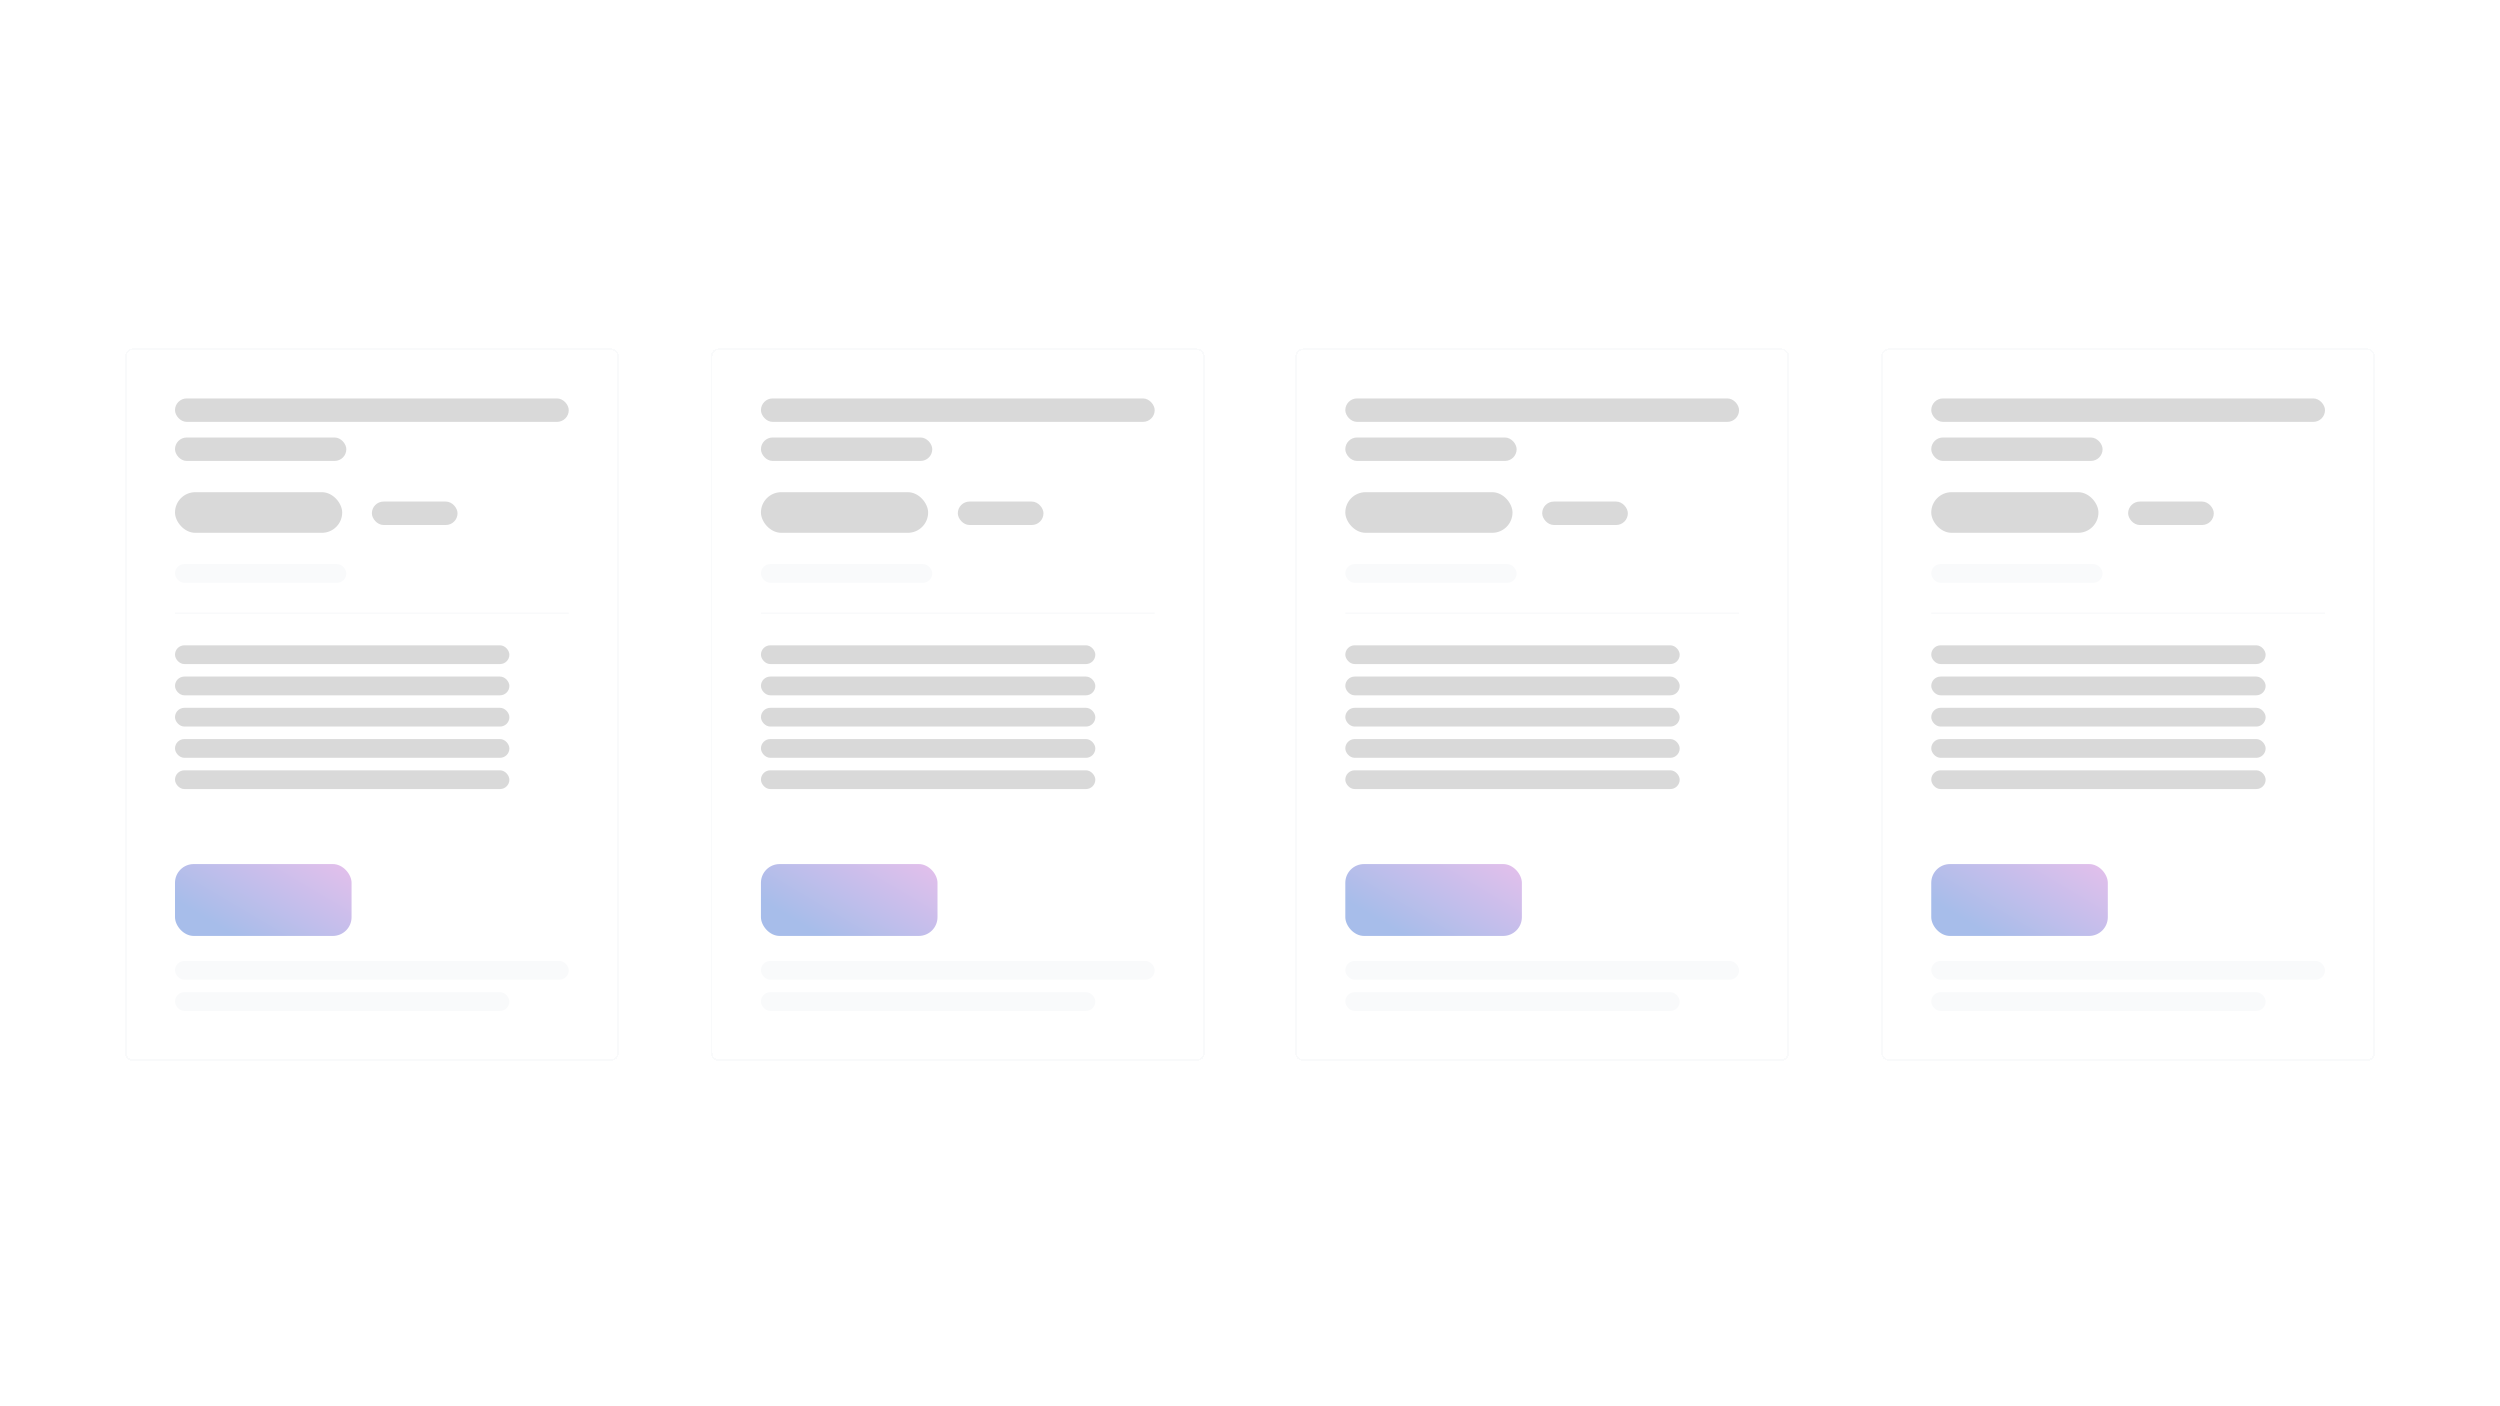 <svg width="1600" height="900" viewBox="0 0 1600 900" fill="none" xmlns="http://www.w3.org/2000/svg">
<rect width="1600" height="900" fill="white"/>
<g filter="url(#filter0_d_23_1891)">
<path d="M85 222.5H391C393.485 222.5 395.5 224.515 395.5 227V673C395.5 675.485 393.485 677.5 391 677.5H85C82.515 677.5 80.5 675.485 80.5 673V227C80.5 224.515 82.515 222.5 85 222.5Z" stroke="#F9FAFB" shape-rendering="crispEdges"/>
<rect x="112" y="254" width="252" height="15" rx="7.5" fill="#D9D9D9"/>
<rect x="112" y="279" width="109.649" height="15" rx="7.5" fill="#D9D9D9"/>
<rect x="112" y="314" width="107.004" height="26" rx="13" fill="#D9D9D9"/>
<rect x="238" y="320" width="54.824" height="15" rx="7.5" fill="#D9D9D9"/>
<rect x="112" y="360" width="109.649" height="12" rx="6" fill="#F9FAFB"/>
<line x1="112" y1="391.5" x2="364" y2="391.5" stroke="#F9FAFB"/>
<rect width="252" height="12" transform="translate(112 412)" fill="white"/>
<rect x="112" y="412" width="214.008" height="12" rx="6" fill="#D9D9D9"/>
<rect width="252" height="12" transform="translate(112 432)" fill="white"/>
<rect x="112" y="432" width="214.008" height="12" rx="6" fill="#D9D9D9"/>
<rect width="252" height="12" transform="translate(112 452)" fill="white"/>
<rect x="112" y="452" width="214.008" height="12" rx="6" fill="#D9D9D9"/>
<rect width="252" height="12" transform="translate(112 472)" fill="white"/>
<rect x="112" y="472" width="214.008" height="12" rx="6" fill="#D9D9D9"/>
<rect width="252" height="12" transform="translate(112 492)" fill="white"/>
<rect x="112" y="492" width="214.008" height="12" rx="6" fill="#D9D9D9"/>
<rect x="112" y="552" width="113" height="46" rx="12" fill="url(#paint0_linear_23_1891)"/>
<rect x="112" y="614" width="252" height="12" rx="6" fill="#F9FAFB"/>
<rect x="112" y="634" width="214.008" height="12" rx="6" fill="#F9FAFB"/>
</g>
<g filter="url(#filter1_d_23_1891)">
<path d="M460 222.5H766C768.485 222.5 770.5 224.515 770.5 227V673C770.5 675.485 768.485 677.5 766 677.5H460C457.515 677.5 455.5 675.485 455.5 673V227C455.5 224.515 457.515 222.5 460 222.5Z" stroke="#F9FAFB" shape-rendering="crispEdges"/>
<rect x="487" y="254" width="252" height="15" rx="7.5" fill="#D9D9D9"/>
<rect x="487" y="279" width="109.649" height="15" rx="7.5" fill="#D9D9D9"/>
<rect x="487" y="314" width="107.004" height="26" rx="13" fill="#D9D9D9"/>
<rect x="613" y="320" width="54.824" height="15" rx="7.5" fill="#D9D9D9"/>
<rect x="487" y="360" width="109.649" height="12" rx="6" fill="#F9FAFB"/>
<line x1="487" y1="391.5" x2="739" y2="391.5" stroke="#F9FAFB"/>
<rect width="252" height="12" transform="translate(487 412)" fill="white"/>
<rect x="487" y="412" width="214.008" height="12" rx="6" fill="#D9D9D9"/>
<rect width="252" height="12" transform="translate(487 432)" fill="white"/>
<rect x="487" y="432" width="214.008" height="12" rx="6" fill="#D9D9D9"/>
<rect width="252" height="12" transform="translate(487 452)" fill="white"/>
<rect x="487" y="452" width="214.008" height="12" rx="6" fill="#D9D9D9"/>
<rect width="252" height="12" transform="translate(487 472)" fill="white"/>
<rect x="487" y="472" width="214.008" height="12" rx="6" fill="#D9D9D9"/>
<rect width="252" height="12" transform="translate(487 492)" fill="white"/>
<rect x="487" y="492" width="214.008" height="12" rx="6" fill="#D9D9D9"/>
<rect x="487" y="552" width="113" height="46" rx="12" fill="url(#paint1_linear_23_1891)"/>
<rect x="487" y="614" width="252" height="12" rx="6" fill="#F9FAFB"/>
<rect x="487" y="634" width="214.008" height="12" rx="6" fill="#F9FAFB"/>
</g>
<g filter="url(#filter2_d_23_1891)">
<path d="M834 222.5H1140C1142.49 222.5 1144.5 224.515 1144.5 227V673C1144.5 675.485 1142.49 677.5 1140 677.5H834C831.515 677.5 829.5 675.485 829.5 673V227C829.5 224.515 831.515 222.5 834 222.5Z" stroke="#F9FAFB" shape-rendering="crispEdges"/>
<rect x="861" y="254" width="252" height="15" rx="7.5" fill="#D9D9D9"/>
<rect x="861" y="279" width="109.649" height="15" rx="7.5" fill="#D9D9D9"/>
<rect x="861" y="314" width="107.004" height="26" rx="13" fill="#D9D9D9"/>
<rect x="987" y="320" width="54.824" height="15" rx="7.5" fill="#D9D9D9"/>
<rect x="861" y="360" width="109.649" height="12" rx="6" fill="#F9FAFB"/>
<line x1="861" y1="391.5" x2="1113" y2="391.5" stroke="#F9FAFB"/>
<rect width="252" height="12" transform="translate(861 412)" fill="white"/>
<rect x="861" y="412" width="214.008" height="12" rx="6" fill="#D9D9D9"/>
<rect width="252" height="12" transform="translate(861 432)" fill="white"/>
<rect x="861" y="432" width="214.008" height="12" rx="6" fill="#D9D9D9"/>
<rect width="252" height="12" transform="translate(861 452)" fill="white"/>
<rect x="861" y="452" width="214.008" height="12" rx="6" fill="#D9D9D9"/>
<rect width="252" height="12" transform="translate(861 472)" fill="white"/>
<rect x="861" y="472" width="214.008" height="12" rx="6" fill="#D9D9D9"/>
<rect width="252" height="12" transform="translate(861 492)" fill="white"/>
<rect x="861" y="492" width="214.008" height="12" rx="6" fill="#D9D9D9"/>
<rect x="861" y="552" width="113" height="46" rx="12" fill="url(#paint2_linear_23_1891)"/>
<rect x="861" y="614" width="252" height="12" rx="6" fill="#F9FAFB"/>
<rect x="861" y="634" width="214.008" height="12" rx="6" fill="#F9FAFB"/>
</g>
<g filter="url(#filter3_d_23_1891)">
<path d="M1209 222.5H1515C1517.49 222.5 1519.5 224.515 1519.5 227V673C1519.5 675.485 1517.49 677.5 1515 677.5H1209C1206.51 677.5 1204.5 675.485 1204.5 673V227C1204.5 224.515 1206.51 222.5 1209 222.5Z" stroke="#F9FAFB" shape-rendering="crispEdges"/>
<rect x="1236" y="254" width="252" height="15" rx="7.5" fill="#D9D9D9"/>
<rect x="1236" y="279" width="109.649" height="15" rx="7.5" fill="#D9D9D9"/>
<rect x="1236" y="314" width="107.004" height="26" rx="13" fill="#D9D9D9"/>
<rect x="1362" y="320" width="54.824" height="15" rx="7.5" fill="#D9D9D9"/>
<rect x="1236" y="360" width="109.649" height="12" rx="6" fill="#F9FAFB"/>
<line x1="1236" y1="391.5" x2="1488" y2="391.5" stroke="#F9FAFB"/>
<rect width="252" height="12" transform="translate(1236 412)" fill="white"/>
<rect x="1236" y="412" width="214.008" height="12" rx="6" fill="#D9D9D9"/>
<rect width="252" height="12" transform="translate(1236 432)" fill="white"/>
<rect x="1236" y="432" width="214.008" height="12" rx="6" fill="#D9D9D9"/>
<rect width="252" height="12" transform="translate(1236 452)" fill="white"/>
<rect x="1236" y="452" width="214.008" height="12" rx="6" fill="#D9D9D9"/>
<rect width="252" height="12" transform="translate(1236 472)" fill="white"/>
<rect x="1236" y="472" width="214.008" height="12" rx="6" fill="#D9D9D9"/>
<rect width="252" height="12" transform="translate(1236 492)" fill="white"/>
<rect x="1236" y="492" width="214.008" height="12" rx="6" fill="#D9D9D9"/>
<rect x="1236" y="552" width="113" height="46" rx="12" fill="url(#paint3_linear_23_1891)"/>
<rect x="1236" y="614" width="252" height="12" rx="6" fill="#F9FAFB"/>
<rect x="1236" y="634" width="214.008" height="12" rx="6" fill="#F9FAFB"/>
</g>
<defs>
<filter id="filter0_d_23_1891" x="78" y="221" width="320" height="460" filterUnits="userSpaceOnUse" color-interpolation-filters="sRGB">
<feFlood flood-opacity="0" result="BackgroundImageFix"/>
<feColorMatrix in="SourceAlpha" type="matrix" values="0 0 0 0 0 0 0 0 0 0 0 0 0 0 0 0 0 0 127 0" result="hardAlpha"/>
<feOffset dy="1"/>
<feGaussianBlur stdDeviation="1"/>
<feComposite in2="hardAlpha" operator="out"/>
<feColorMatrix type="matrix" values="0 0 0 0 0.063 0 0 0 0 0.094 0 0 0 0 0.157 0 0 0 0.05 0"/>
<feBlend mode="normal" in2="BackgroundImageFix" result="effect1_dropShadow_23_1891"/>
<feBlend mode="normal" in="SourceGraphic" in2="effect1_dropShadow_23_1891" result="shape"/>
</filter>
<filter id="filter1_d_23_1891" x="453" y="221" width="320" height="460" filterUnits="userSpaceOnUse" color-interpolation-filters="sRGB">
<feFlood flood-opacity="0" result="BackgroundImageFix"/>
<feColorMatrix in="SourceAlpha" type="matrix" values="0 0 0 0 0 0 0 0 0 0 0 0 0 0 0 0 0 0 127 0" result="hardAlpha"/>
<feOffset dy="1"/>
<feGaussianBlur stdDeviation="1"/>
<feComposite in2="hardAlpha" operator="out"/>
<feColorMatrix type="matrix" values="0 0 0 0 0.063 0 0 0 0 0.094 0 0 0 0 0.157 0 0 0 0.05 0"/>
<feBlend mode="normal" in2="BackgroundImageFix" result="effect1_dropShadow_23_1891"/>
<feBlend mode="normal" in="SourceGraphic" in2="effect1_dropShadow_23_1891" result="shape"/>
</filter>
<filter id="filter2_d_23_1891" x="827" y="221" width="320" height="460" filterUnits="userSpaceOnUse" color-interpolation-filters="sRGB">
<feFlood flood-opacity="0" result="BackgroundImageFix"/>
<feColorMatrix in="SourceAlpha" type="matrix" values="0 0 0 0 0 0 0 0 0 0 0 0 0 0 0 0 0 0 127 0" result="hardAlpha"/>
<feOffset dy="1"/>
<feGaussianBlur stdDeviation="1"/>
<feComposite in2="hardAlpha" operator="out"/>
<feColorMatrix type="matrix" values="0 0 0 0 0.063 0 0 0 0 0.094 0 0 0 0 0.157 0 0 0 0.05 0"/>
<feBlend mode="normal" in2="BackgroundImageFix" result="effect1_dropShadow_23_1891"/>
<feBlend mode="normal" in="SourceGraphic" in2="effect1_dropShadow_23_1891" result="shape"/>
</filter>
<filter id="filter3_d_23_1891" x="1202" y="221" width="320" height="460" filterUnits="userSpaceOnUse" color-interpolation-filters="sRGB">
<feFlood flood-opacity="0" result="BackgroundImageFix"/>
<feColorMatrix in="SourceAlpha" type="matrix" values="0 0 0 0 0 0 0 0 0 0 0 0 0 0 0 0 0 0 127 0" result="hardAlpha"/>
<feOffset dy="1"/>
<feGaussianBlur stdDeviation="1"/>
<feComposite in2="hardAlpha" operator="out"/>
<feColorMatrix type="matrix" values="0 0 0 0 0.063 0 0 0 0 0.094 0 0 0 0 0.157 0 0 0 0.05 0"/>
<feBlend mode="normal" in2="BackgroundImageFix" result="effect1_dropShadow_23_1891"/>
<feBlend mode="normal" in="SourceGraphic" in2="effect1_dropShadow_23_1891" result="shape"/>
</filter>
<linearGradient id="paint0_linear_23_1891" x1="247.374" y1="537.142" x2="195.59" y2="624.532" gradientUnits="userSpaceOnUse">
<stop stop-color="#F7C0EC"/>
<stop offset="1" stop-color="#A7BDEA"/>
</linearGradient>
<linearGradient id="paint1_linear_23_1891" x1="622.374" y1="537.142" x2="570.59" y2="624.532" gradientUnits="userSpaceOnUse">
<stop stop-color="#F7C0EC"/>
<stop offset="1" stop-color="#A7BDEA"/>
</linearGradient>
<linearGradient id="paint2_linear_23_1891" x1="996.374" y1="537.142" x2="944.59" y2="624.532" gradientUnits="userSpaceOnUse">
<stop stop-color="#F7C0EC"/>
<stop offset="1" stop-color="#A7BDEA"/>
</linearGradient>
<linearGradient id="paint3_linear_23_1891" x1="1371.37" y1="537.142" x2="1319.59" y2="624.532" gradientUnits="userSpaceOnUse">
<stop stop-color="#F7C0EC"/>
<stop offset="1" stop-color="#A7BDEA"/>
</linearGradient>
</defs>
</svg>
